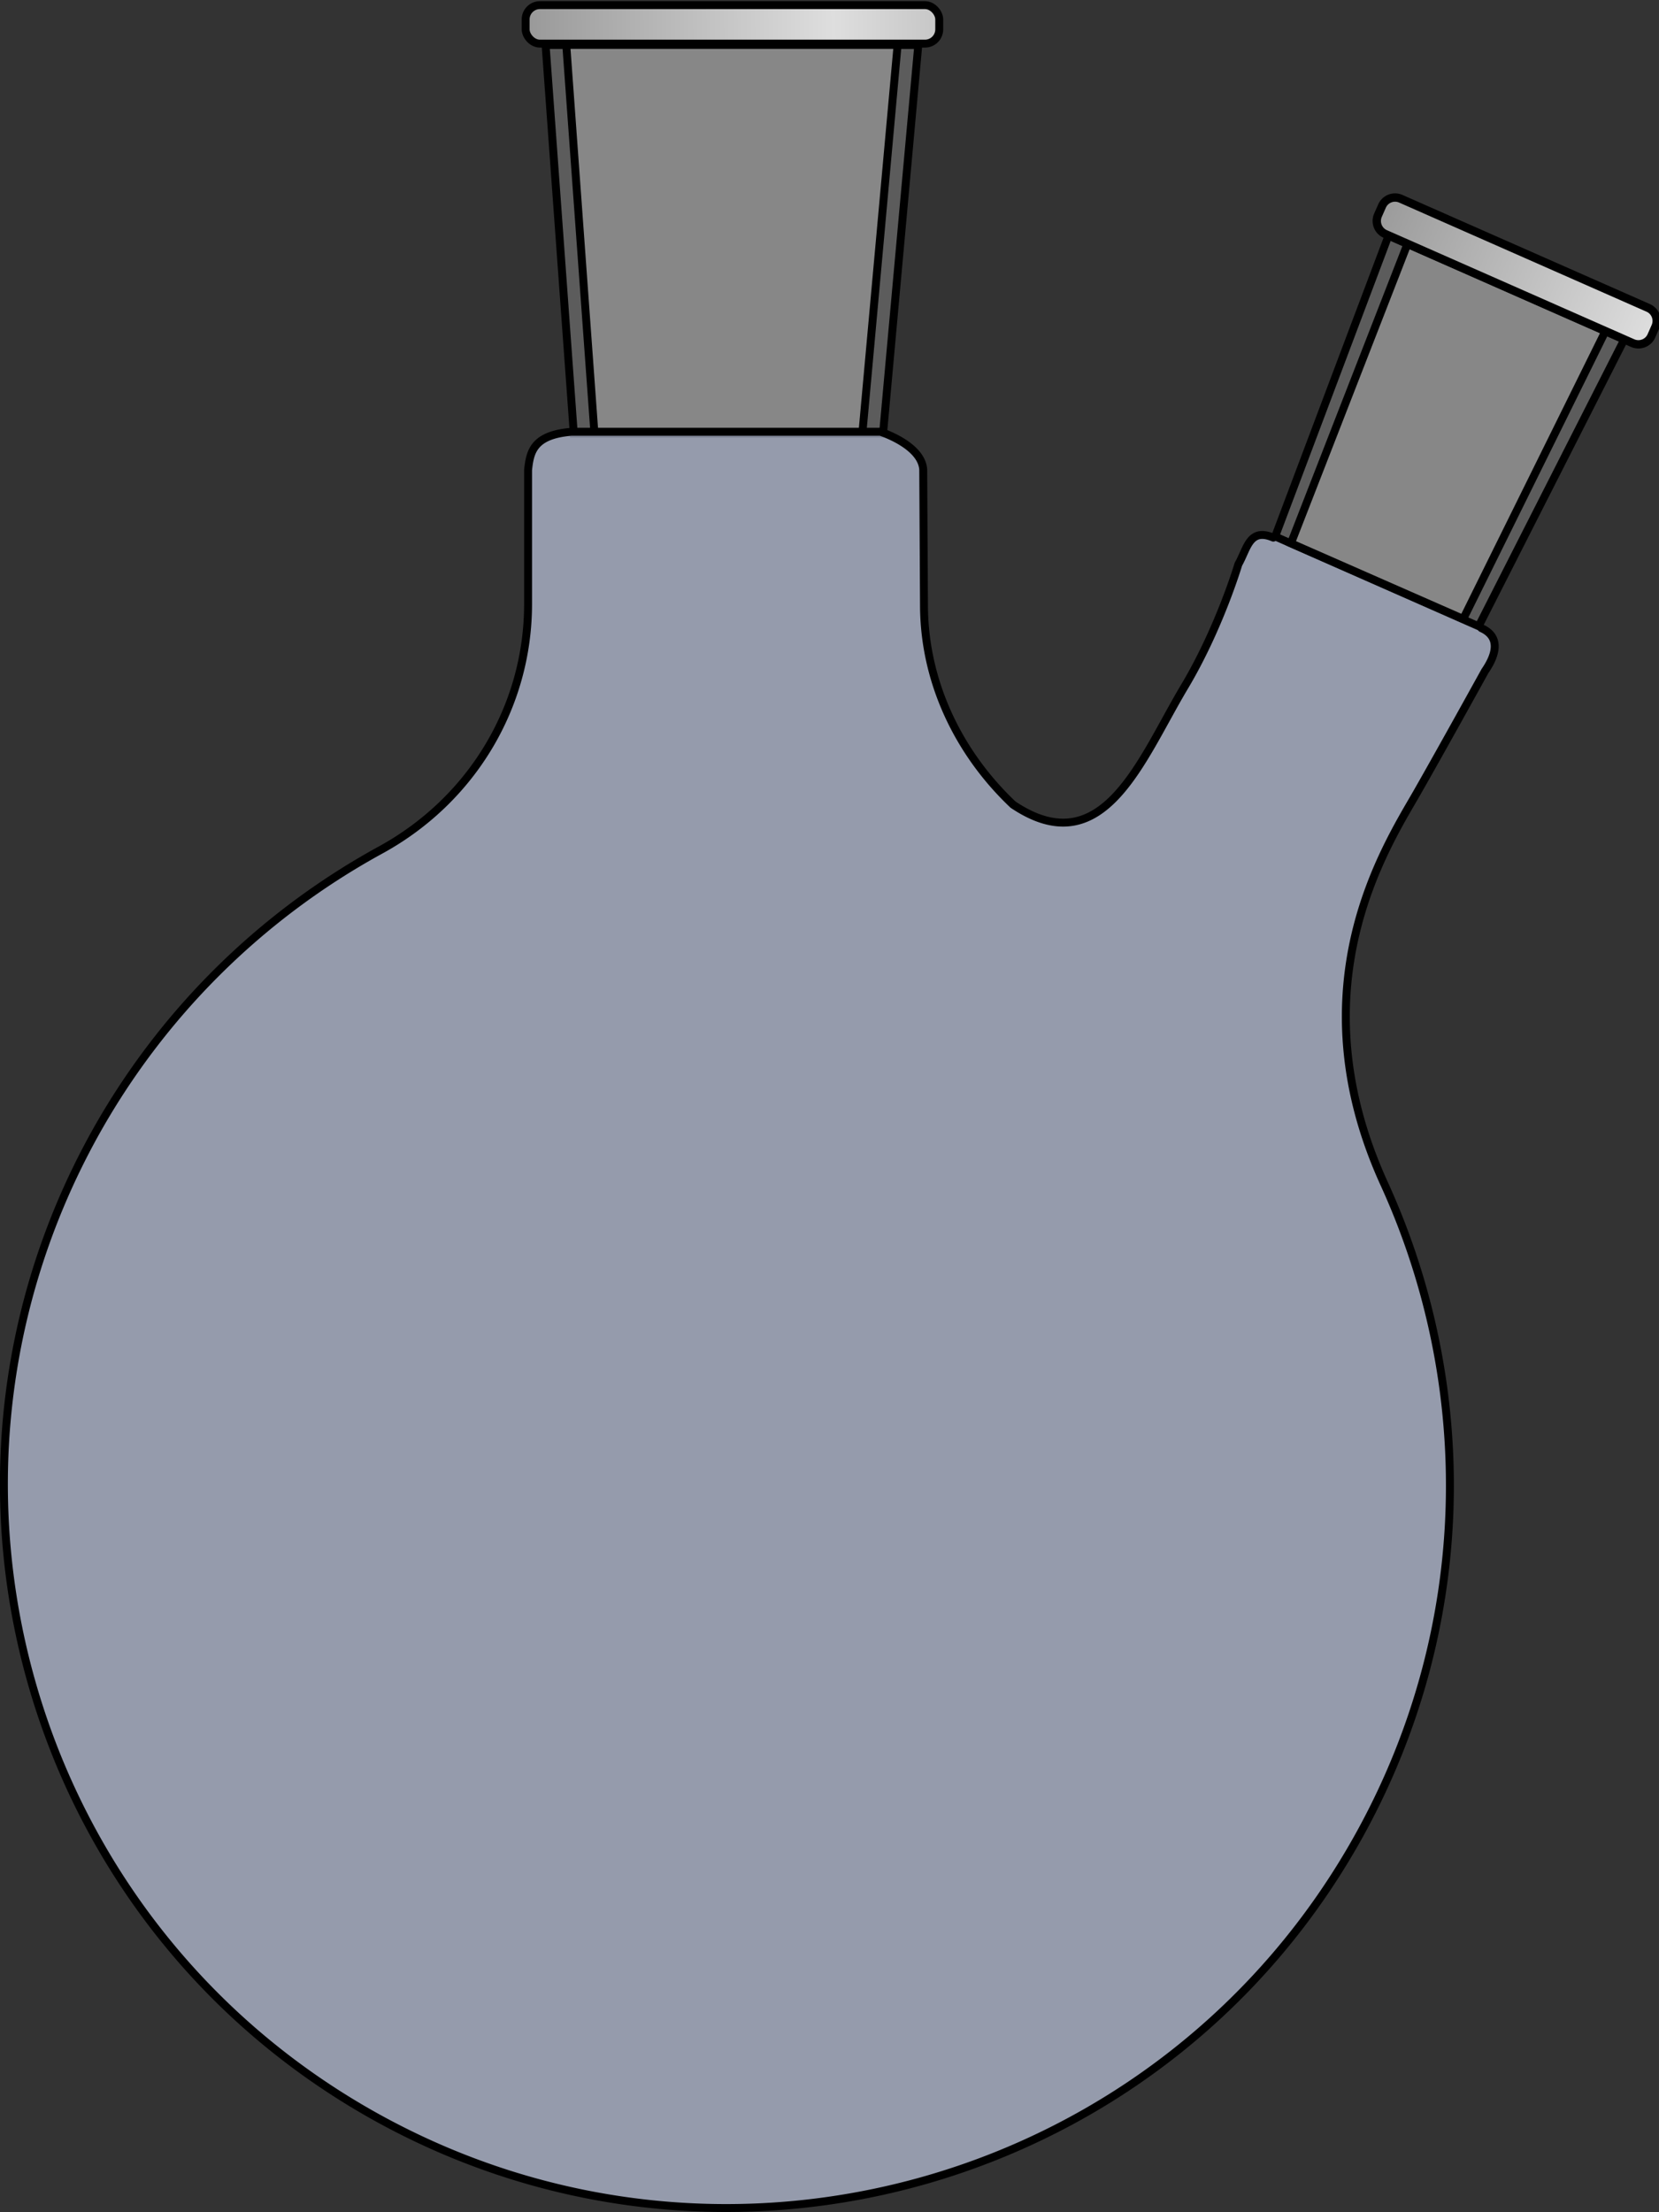 <svg xmlns="http://www.w3.org/2000/svg" xmlns:xlink="http://www.w3.org/1999/xlink" width="148.794" height="198.313" viewBox="0 0 39.368 52.47"><rect x="0" y="0" width="39.368" height="52.47" fill="#333333" stroke="none"/><defs><linearGradient id="a" y2="68.032" spreadMethod="reflect" gradientUnits="userSpaceOnUse" x2="143.71" y1="68.284" x1="115.78"><stop offset="0" stop-color="#989898"/><stop offset="1" stop-color="#dedede"/></linearGradient><linearGradient xlink:href="#a" id="c" gradientUnits="userSpaceOnUse" x1="115.78" y1="68.284" x2="143.71" y2="68.032" spreadMethod="reflect"/><linearGradient xlink:href="#a" id="b" gradientUnits="userSpaceOnUse" x1="115.78" y1="68.284" x2="143.71" y2="68.032" spreadMethod="reflect"/></defs><g transform="translate(-18.306 -17.517) scale(.265)"><path d="M120.46 104.918h27.693l3.157-34.789h-33.375z" stroke="#000" stroke-width=".709" fill="#9a9a9a" fill-opacity=".407"/><path d="M122.31 104.9h23.991l3.157-34.789h-29.673z" fill="#f4f4f4" fill-opacity=".282" stroke="#000" stroke-width=".709"/><rect ry="1.277" height="3.447" width="37.035" y="66.561" x="116.15" fill="url(#b)" stroke="#000" stroke-width=".709"/></g><path d="M35.154 14.9c.455.203.359.62.084 1.018 0 0-1.017 1.842-1.605 2.871-.718 1.257-2.926 4.6-.786 9.29 2.185 4.785 2.15 10.501-.59 15.45-4.59 8.288-15.03 11.286-23.318 6.697-8.288-4.59-11.285-15.03-6.696-23.318a17.206 17.206 0 0 1 6.749-6.724c2.203-1.188 3.539-3.424 3.539-5.857v-3.175c.045-.423.116-.836 1.034-.91h7.327s.98.311 1.016.898l.018 3.206c0 1.811.808 3.505 2.113 4.74 2.142 1.437 3.036-1.069 4.069-2.797.83-1.39 1.279-2.906 1.279-2.906.212-.37.261-.872.829-.63" fill="#d9e2ff" fill-opacity=".592" stroke="#000" stroke-width=".188" stroke-linecap="round" stroke-linejoin="round"/><path d="m30.26 12.726 4.828 2.129 3.455-6.802-5.593-2.465z" stroke="#000" stroke-width=".185" fill="#9a9a9a" fill-opacity=".407"/><path d="m30.634 12.887 4.088 1.795 3.376-6.83-4.697-2.07z" fill="#f4f4f4" fill-opacity=".282" stroke="#000" stroke-width=".188"/><path d="m118.18 66.561 24.208.001c.708 0 1.277.57 1.277 1.277v.893c0 .708-.57 1.277-1.277 1.277H118.18a1.275 1.275 0 0 1-1.277-1.278v-.893c0-.707.57-1.277 1.277-1.277z" transform="rotate(23.79 62.957 15.743) scale(.265)" fill="url(#c)" stroke="#000" stroke-width=".746"/></svg>